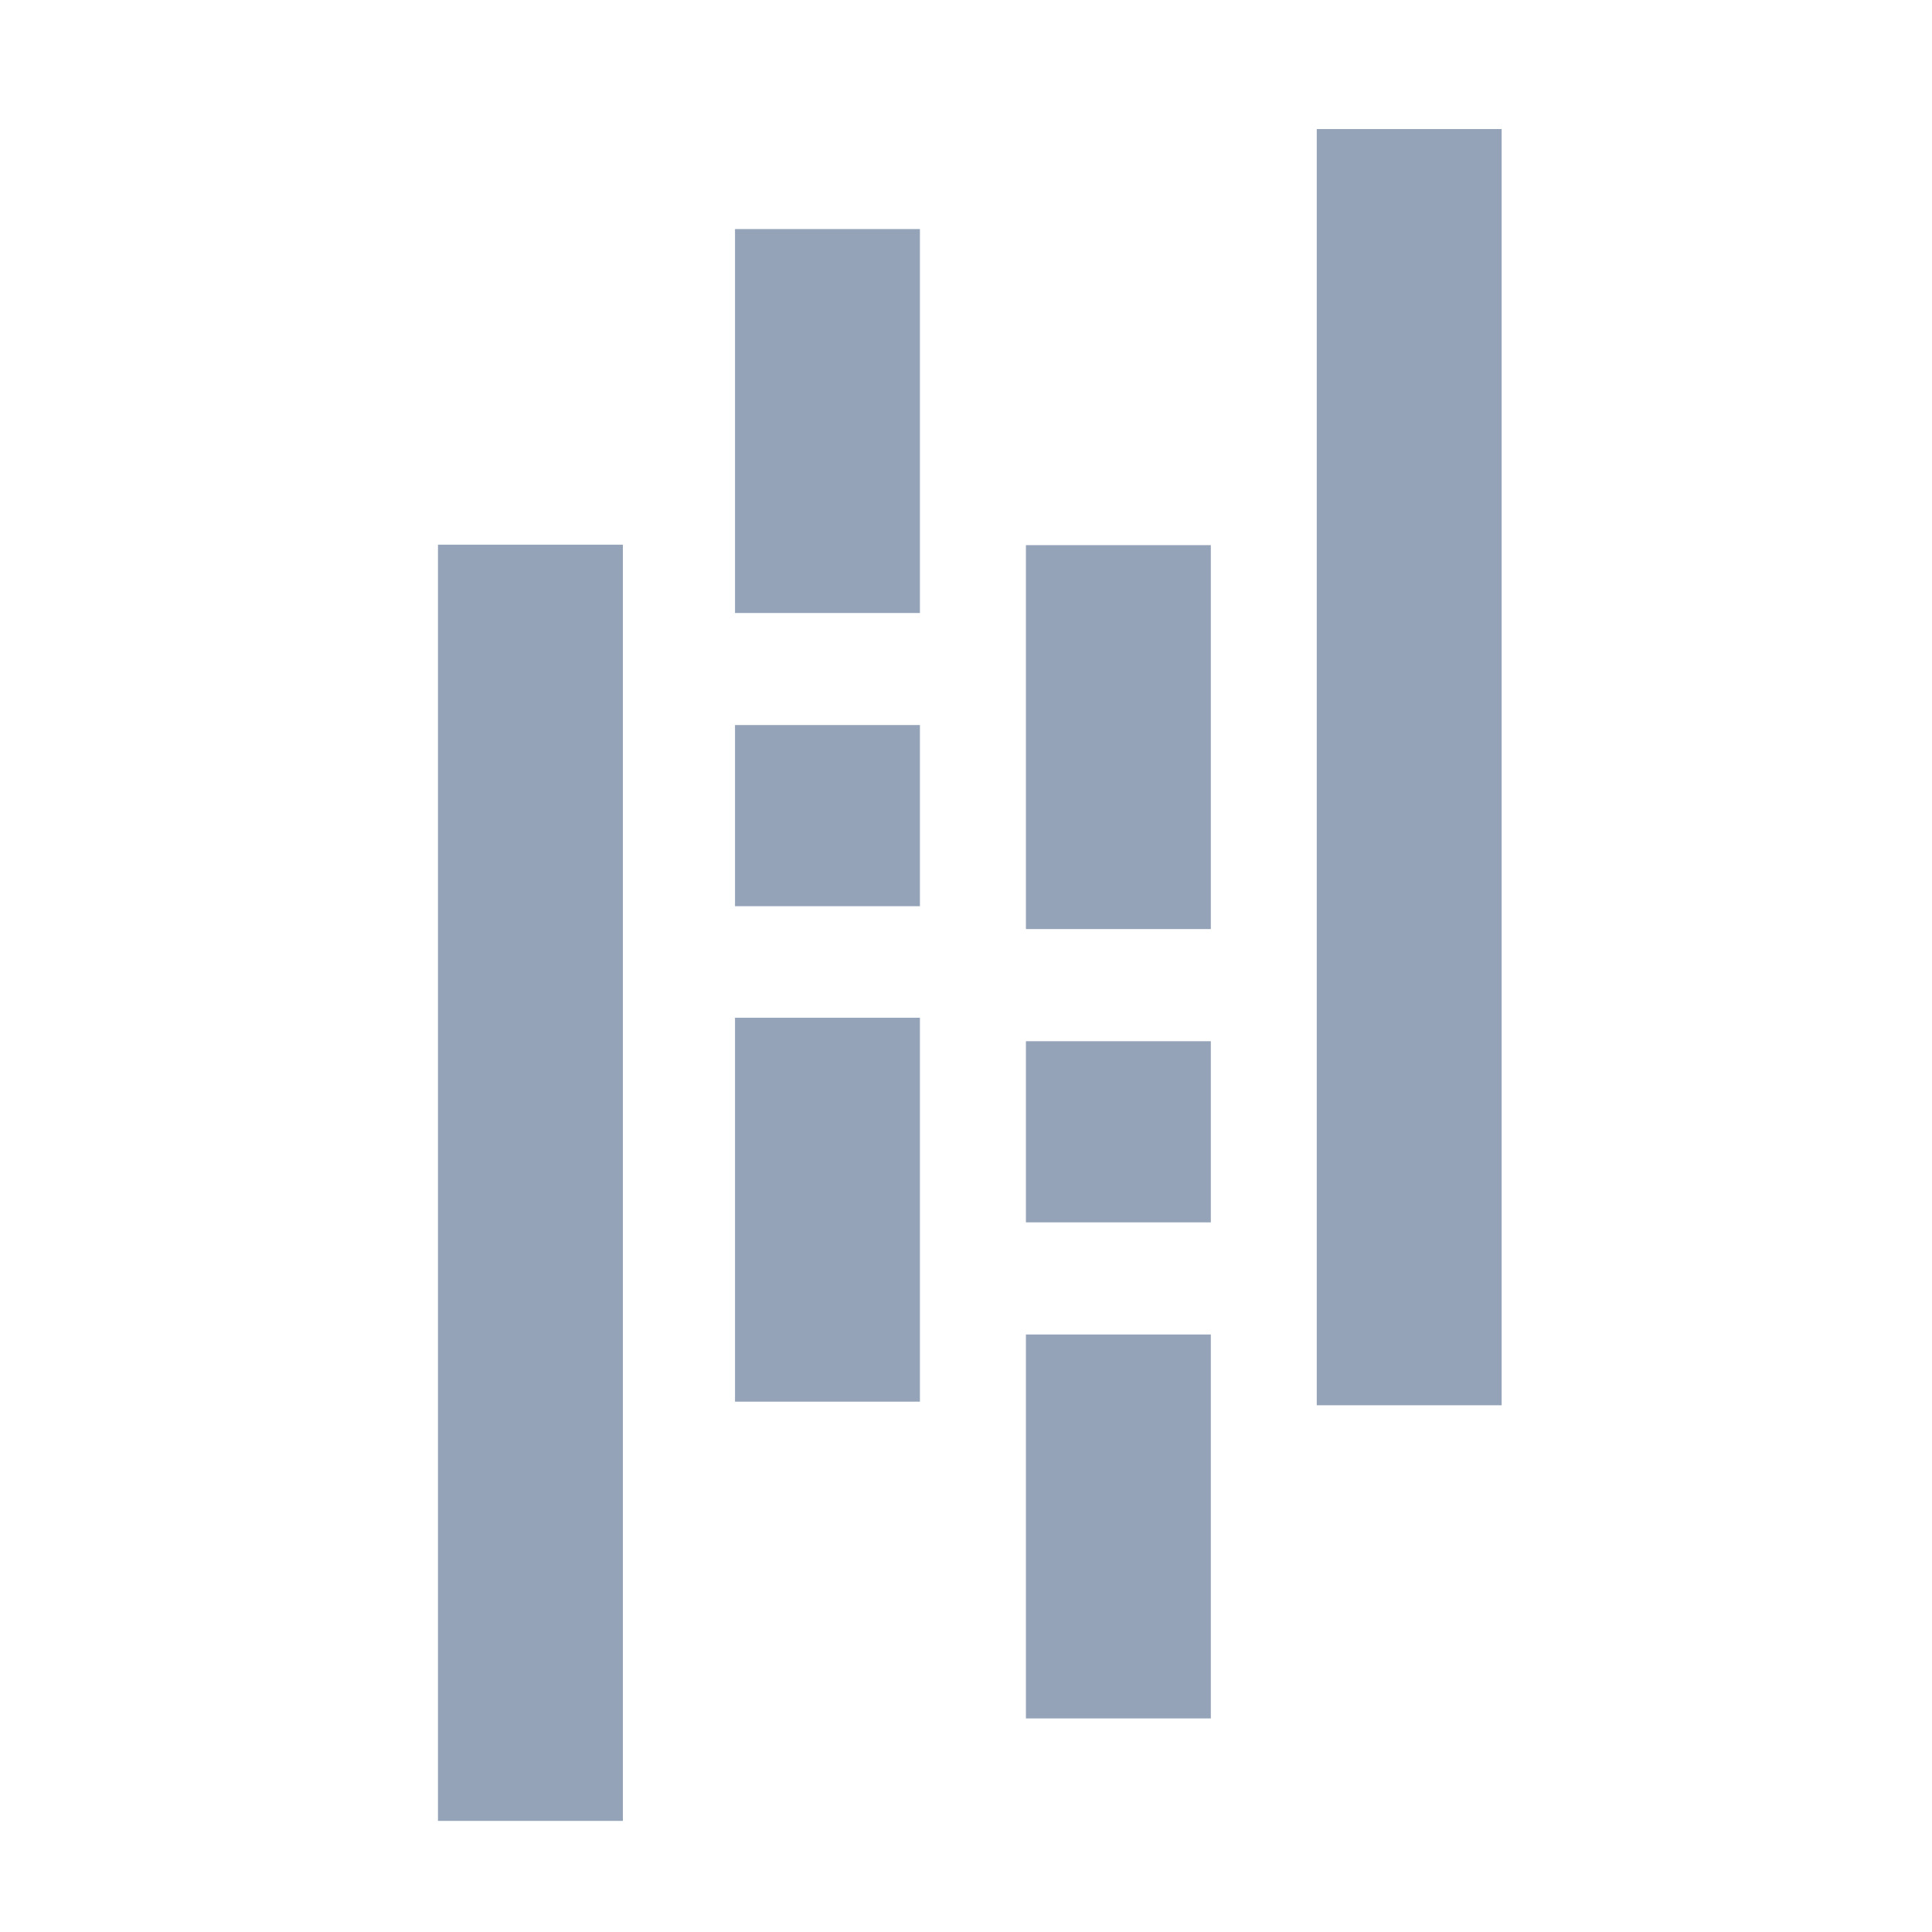 <svg xmlns="http://www.w3.org/2000/svg" viewBox="0 0 128 128"><path style="-inkscape-stroke:none" d="M48.697 15.176h12.25v25.437h-12.25zm0 52.251h12.25v25.436h-12.25z" color="#000" fill="#94A3B8"/><path style="-inkscape-stroke:none" d="M48.697 48.037h12.25v12.001h-12.25z" color="#000" fill="#94A3B8"/><path style="-inkscape-stroke:none" d="M29.017 36.087h12.25v84.552h-12.25zM67.97 88.414h12.25v25.436H67.97zm0-52.297h12.25v25.437H67.97z" color="#000" fill="#94A3B8"/><path style="-inkscape-stroke:none" d="M67.97 68.983h12.25v12.001H67.97z" color="#000" fill="#94A3B8"/><path style="-inkscape-stroke:none" d="M87.238 8.55h12.25v84.552h-12.25z" color="#000" fill="#94A3B8"/></svg>
